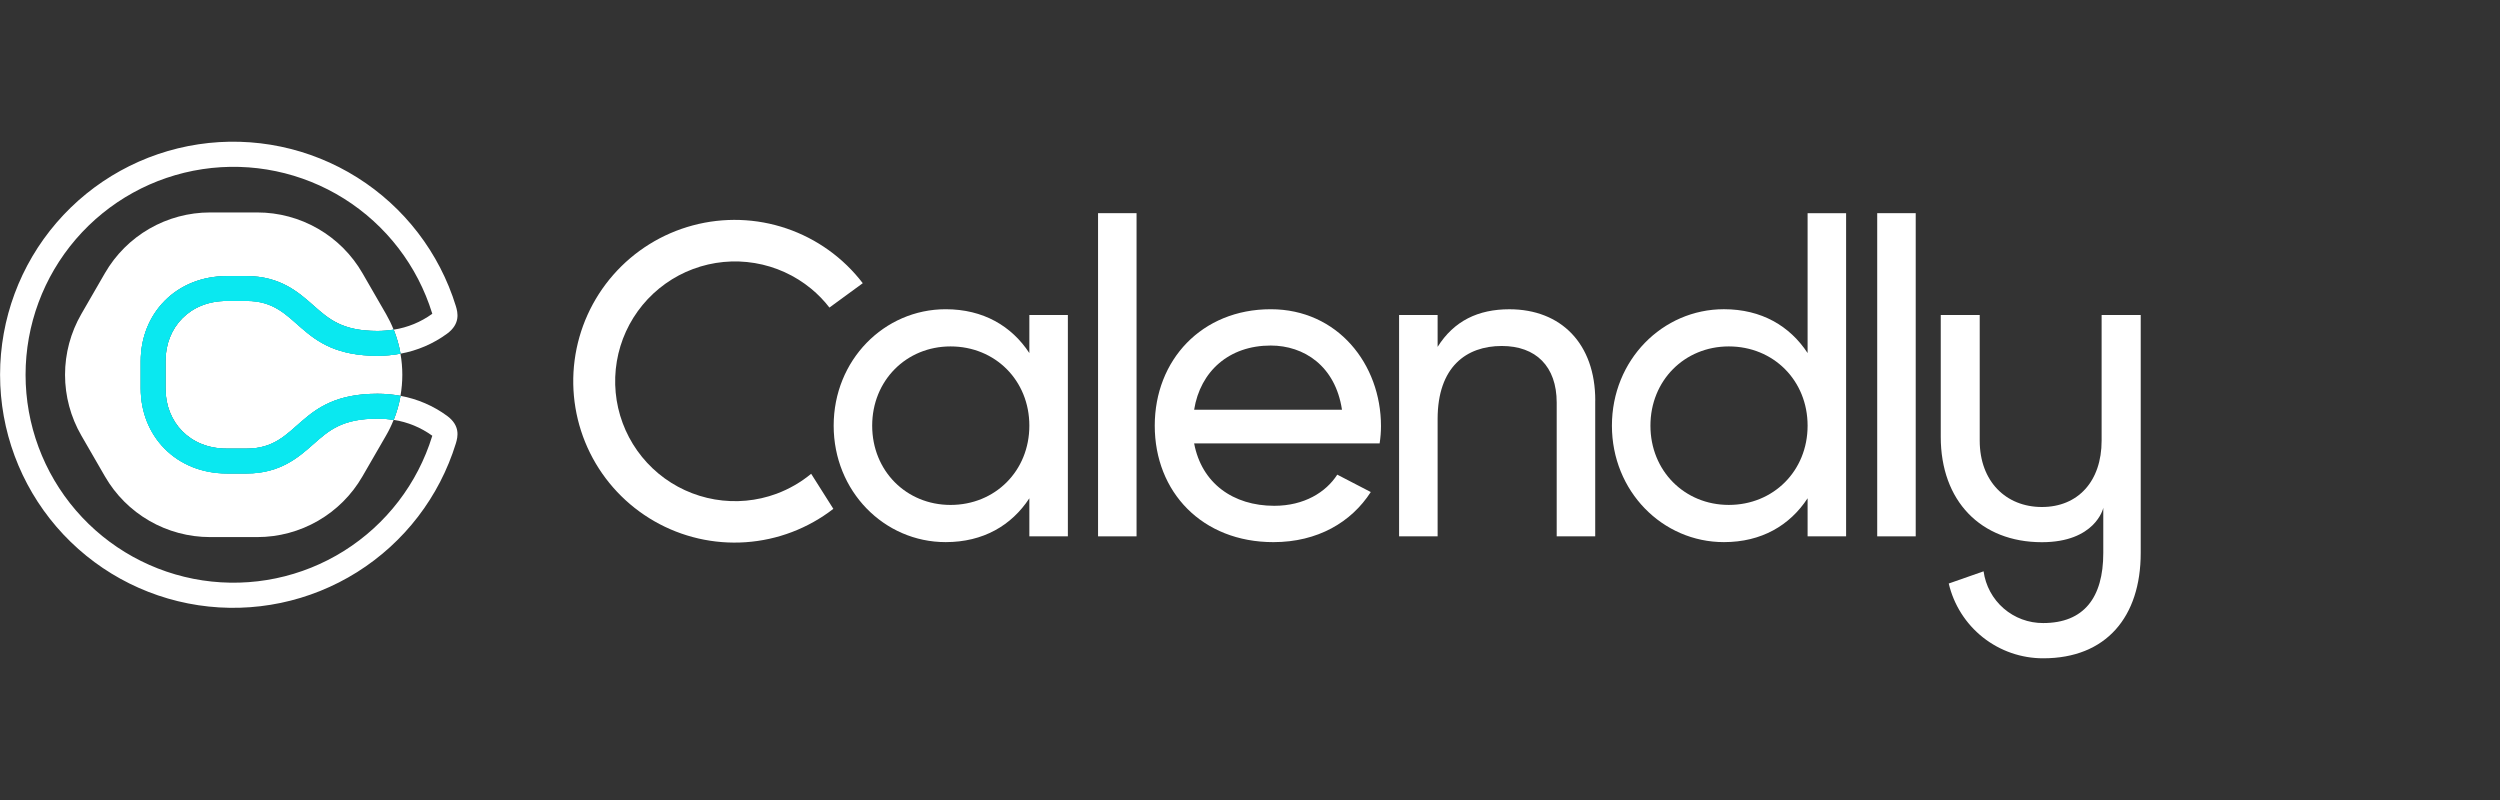 <svg width="150" height="48" viewBox="0 0 150 48" fill="none" xmlns="http://www.w3.org/2000/svg">
<rect x="0" y="0" width="150" height="48" fill="#333333" stroke="none"/>
<g clip-path="url(#clip0_1253_24903)">
<path d="M76.243 20.732C78.235 20.732 80.121 21.951 80.519 24.584H71.648C72.019 22.273 73.746 20.732 76.243 20.732ZM80.236 28.479C79.558 29.536 78.249 30.348 76.456 30.348C73.985 30.348 72.099 28.994 71.648 26.603H82.778C82.831 26.26 82.859 25.914 82.859 25.567C82.859 21.849 80.259 18.554 76.244 18.554C72.101 18.554 69.285 21.609 69.285 25.541C69.285 29.522 72.129 32.528 76.403 32.528C79.06 32.528 81.079 31.332 82.247 29.522L80.236 28.479Z" fill="white"/>
<path d="M68.193 12.79H65.883V32.181H68.193V12.79Z" fill="white"/>
<path d="M95.713 24.026V32.181H93.402V24.159C93.402 21.981 92.154 20.759 90.108 20.759C87.983 20.759 86.257 22.008 86.257 25.142V32.181H83.945V18.901H86.257V20.813C87.24 19.246 88.7 18.556 90.562 18.556C93.67 18.556 95.716 20.627 95.716 24.028" fill="white"/>
<path d="M108.456 25.54C108.456 22.831 106.41 20.785 103.728 20.785C101.071 20.785 99.026 22.831 99.026 25.54C99.026 28.249 101.071 30.295 103.728 30.295C106.409 30.295 108.456 28.249 108.456 25.54ZM110.766 12.79V32.181H108.456V29.896C107.393 31.521 105.694 32.527 103.435 32.527C99.743 32.527 96.715 29.471 96.715 25.54C96.715 21.609 99.743 18.553 103.435 18.553C105.693 18.553 107.393 19.562 108.456 21.183V12.79H110.766Z" fill="white"/>
<path d="M114.943 12.79H112.633V32.181H114.943V12.79Z" fill="white"/>
<path d="M61.761 25.54C61.761 22.831 59.716 20.785 57.032 20.785C54.377 20.785 52.331 22.831 52.331 25.54C52.331 28.25 54.377 30.296 57.032 30.296C59.713 30.296 61.761 28.25 61.761 25.54ZM64.072 18.901V32.181H61.761V29.897C60.698 31.521 58.998 32.527 56.741 32.527C53.048 32.527 50.02 29.472 50.02 25.54C50.02 21.609 53.048 18.554 56.741 18.554C58.998 18.554 60.698 19.563 61.761 21.183V18.901H64.072Z" fill="white"/>
<path d="M46.592 29.625C45.408 30.062 44.132 30.18 42.889 29.967C41.646 29.754 40.481 29.219 39.51 28.414C38.54 27.609 37.798 26.563 37.359 25.381C36.92 24.199 36.8 22.922 37.01 21.679C37.22 20.435 37.754 19.269 38.556 18.297C39.36 17.325 40.404 16.581 41.585 16.14C42.767 15.699 44.043 15.576 45.287 15.784C46.53 15.991 47.698 16.523 48.671 17.324C49.077 17.659 49.445 18.038 49.766 18.454L51.766 16.992C50.601 15.47 49.01 14.327 47.195 13.709C45.38 13.091 43.423 13.027 41.571 13.523C39.719 14.018 38.056 15.053 36.793 16.495C35.53 17.937 34.724 19.722 34.476 21.623C34.228 23.524 34.55 25.456 35.401 27.174C36.253 28.892 37.595 30.318 39.258 31.272C40.921 32.226 42.83 32.665 44.742 32.533C46.655 32.401 48.485 31.704 50.001 30.531L48.67 28.427C48.049 28.939 47.346 29.344 46.592 29.625Z" fill="white"/>
<path d="M126.097 18.901V26.439C126.097 28.876 124.679 30.42 122.515 30.42C120.351 30.42 118.783 28.876 118.783 26.439V18.901H116.445V26.213C116.445 30.044 118.833 32.532 122.515 32.532C125.699 32.532 126.197 30.517 126.197 30.467V33.179C126.197 35.865 125.028 37.383 122.59 37.383C121.719 37.387 120.876 37.075 120.218 36.504C119.561 35.933 119.133 35.142 119.015 34.279L116.925 35.011C117.224 36.289 117.947 37.428 118.976 38.243C120.006 39.058 121.281 39.5 122.594 39.498C126.375 39.498 128.443 37.009 128.443 33.179V18.901H126.097Z" fill="white"/>
<path d="M18.813 26.638C17.925 27.426 16.816 28.406 14.806 28.406H13.603C12.148 28.406 10.825 27.877 9.877 26.919C8.952 25.982 8.443 24.7 8.443 23.308V21.663C8.443 20.272 8.952 18.99 9.877 18.053C10.825 17.094 12.148 16.566 13.603 16.566H14.806C16.819 16.566 17.925 17.546 18.813 18.334C19.735 19.146 20.531 19.857 22.652 19.857C22.975 19.856 23.298 19.831 23.618 19.779L23.61 19.761C23.483 19.445 23.334 19.139 23.164 18.844L21.747 16.388C21.108 15.281 20.188 14.362 19.081 13.723C17.974 13.084 16.718 12.747 15.439 12.747H12.603C11.325 12.747 10.069 13.084 8.961 13.723C7.854 14.362 6.935 15.281 6.296 16.388L4.878 18.844C4.239 19.951 3.902 21.207 3.902 22.486C3.902 23.764 4.239 25.02 4.878 26.128L6.296 28.583C6.935 29.691 7.854 30.61 8.961 31.249C10.069 31.888 11.325 32.225 12.603 32.225H15.439C16.718 32.225 17.974 31.888 19.081 31.249C20.188 30.61 21.108 29.691 21.747 28.583L23.164 26.131C23.334 25.837 23.483 25.531 23.61 25.215L23.618 25.197C23.299 25.144 22.975 25.117 22.652 25.116C20.531 25.116 19.735 25.822 18.813 26.639" fill="white"/>
<path d="M14.806 18.057H13.603C11.389 18.057 9.934 19.639 9.934 21.663V23.309C9.934 25.333 11.389 26.915 13.603 26.915H14.806C18.032 26.915 17.779 23.625 22.652 23.625C23.114 23.624 23.574 23.666 24.028 23.751C24.176 22.914 24.176 22.058 24.028 21.221C23.574 21.305 23.114 21.348 22.652 21.347C17.777 21.347 18.032 18.057 14.806 18.057Z" fill="white"/>
<path d="M26.829 24.954C25.999 24.346 25.042 23.935 24.03 23.75C24.03 23.759 24.03 23.767 24.03 23.775C23.943 24.26 23.807 24.735 23.624 25.193C24.46 25.322 25.253 25.649 25.938 26.145C25.938 26.152 25.934 26.16 25.931 26.168C25.05 29.021 23.174 31.463 20.645 33.052C18.116 34.64 15.102 35.268 12.149 34.823C9.196 34.377 6.501 32.887 4.553 30.623C2.605 28.36 1.534 25.472 1.534 22.486C1.534 19.5 2.605 16.613 4.553 14.349C6.501 12.085 9.196 10.595 12.149 10.149C15.102 9.704 18.116 10.332 20.645 11.92C23.174 13.509 25.05 15.951 25.931 18.805C25.931 18.812 25.935 18.82 25.938 18.826C25.253 19.323 24.46 19.65 23.624 19.779C23.807 20.237 23.943 20.712 24.03 21.198C24.03 21.206 24.03 21.213 24.03 21.221C25.042 21.037 25.999 20.626 26.829 20.018C27.627 19.428 27.472 18.761 27.351 18.366C26.365 15.167 24.264 12.428 21.429 10.646C18.595 8.865 15.215 8.159 11.905 8.658C8.594 9.157 5.573 10.827 3.389 13.364C1.205 15.902 0.004 19.138 0.004 22.486C0.004 25.834 1.205 29.07 3.389 31.608C5.573 34.145 8.594 35.815 11.905 36.314C15.215 36.813 18.595 36.107 21.429 34.326C24.264 32.544 26.365 29.805 27.351 26.606C27.472 26.211 27.627 25.544 26.829 24.954Z" fill="white"/>
<path d="M23.616 19.779C23.297 19.832 22.974 19.859 22.651 19.86C20.529 19.86 19.734 19.154 18.813 18.337C17.924 17.549 16.817 16.569 14.804 16.569H13.602C12.146 16.569 10.823 17.098 9.876 18.056C8.951 18.993 8.441 20.275 8.441 21.667V23.312C8.441 24.703 8.951 25.985 9.876 26.922C10.823 27.881 12.146 28.409 13.602 28.409H14.804C16.817 28.409 17.924 27.429 18.813 26.641C19.734 25.829 20.529 25.119 22.651 25.119C22.974 25.119 23.297 25.145 23.616 25.196C23.8 24.738 23.936 24.263 24.023 23.778C24.023 23.77 24.023 23.762 24.023 23.754C23.569 23.67 23.108 23.628 22.646 23.628C17.772 23.628 18.027 26.919 14.8 26.919H13.598C11.383 26.919 9.928 25.336 9.928 23.312V21.663C9.928 19.639 11.383 18.057 13.598 18.057H14.8C18.027 18.057 17.774 21.347 22.646 21.347C23.108 21.347 23.569 21.305 24.023 21.221C24.023 21.213 24.023 21.206 24.023 21.198C23.935 20.712 23.799 20.237 23.616 19.779Z" fill="#0AE8F0"/>
<path d="M23.616 19.779C23.297 19.832 22.974 19.859 22.651 19.86C20.529 19.86 19.734 19.154 18.813 18.337C17.924 17.549 16.817 16.569 14.804 16.569H13.602C12.146 16.569 10.823 17.098 9.876 18.056C8.951 18.993 8.441 20.275 8.441 21.667V23.312C8.441 24.703 8.951 25.985 9.876 26.922C10.823 27.881 12.146 28.409 13.602 28.409H14.804C16.817 28.409 17.924 27.429 18.813 26.641C19.734 25.829 20.529 25.119 22.651 25.119C22.974 25.119 23.297 25.145 23.616 25.196C23.8 24.738 23.936 24.263 24.023 23.778C24.023 23.77 24.023 23.762 24.023 23.754C23.569 23.67 23.108 23.628 22.646 23.628C17.772 23.628 18.027 26.919 14.8 26.919H13.598C11.383 26.919 9.928 25.336 9.928 23.312V21.663C9.928 19.639 11.383 18.057 13.598 18.057H14.8C18.027 18.057 17.774 21.347 22.646 21.347C23.108 21.347 23.569 21.305 24.023 21.221C24.023 21.213 24.023 21.206 24.023 21.198C23.935 20.712 23.799 20.237 23.616 19.779Z" fill="#0AE8F0"/>
</g>
<defs>
<clipPath id="clip0_1253_24903">
<rect width="128.435" height="30.995" fill="white" transform="translate(0 8.502)"/>
</clipPath>
</defs>
</svg>
